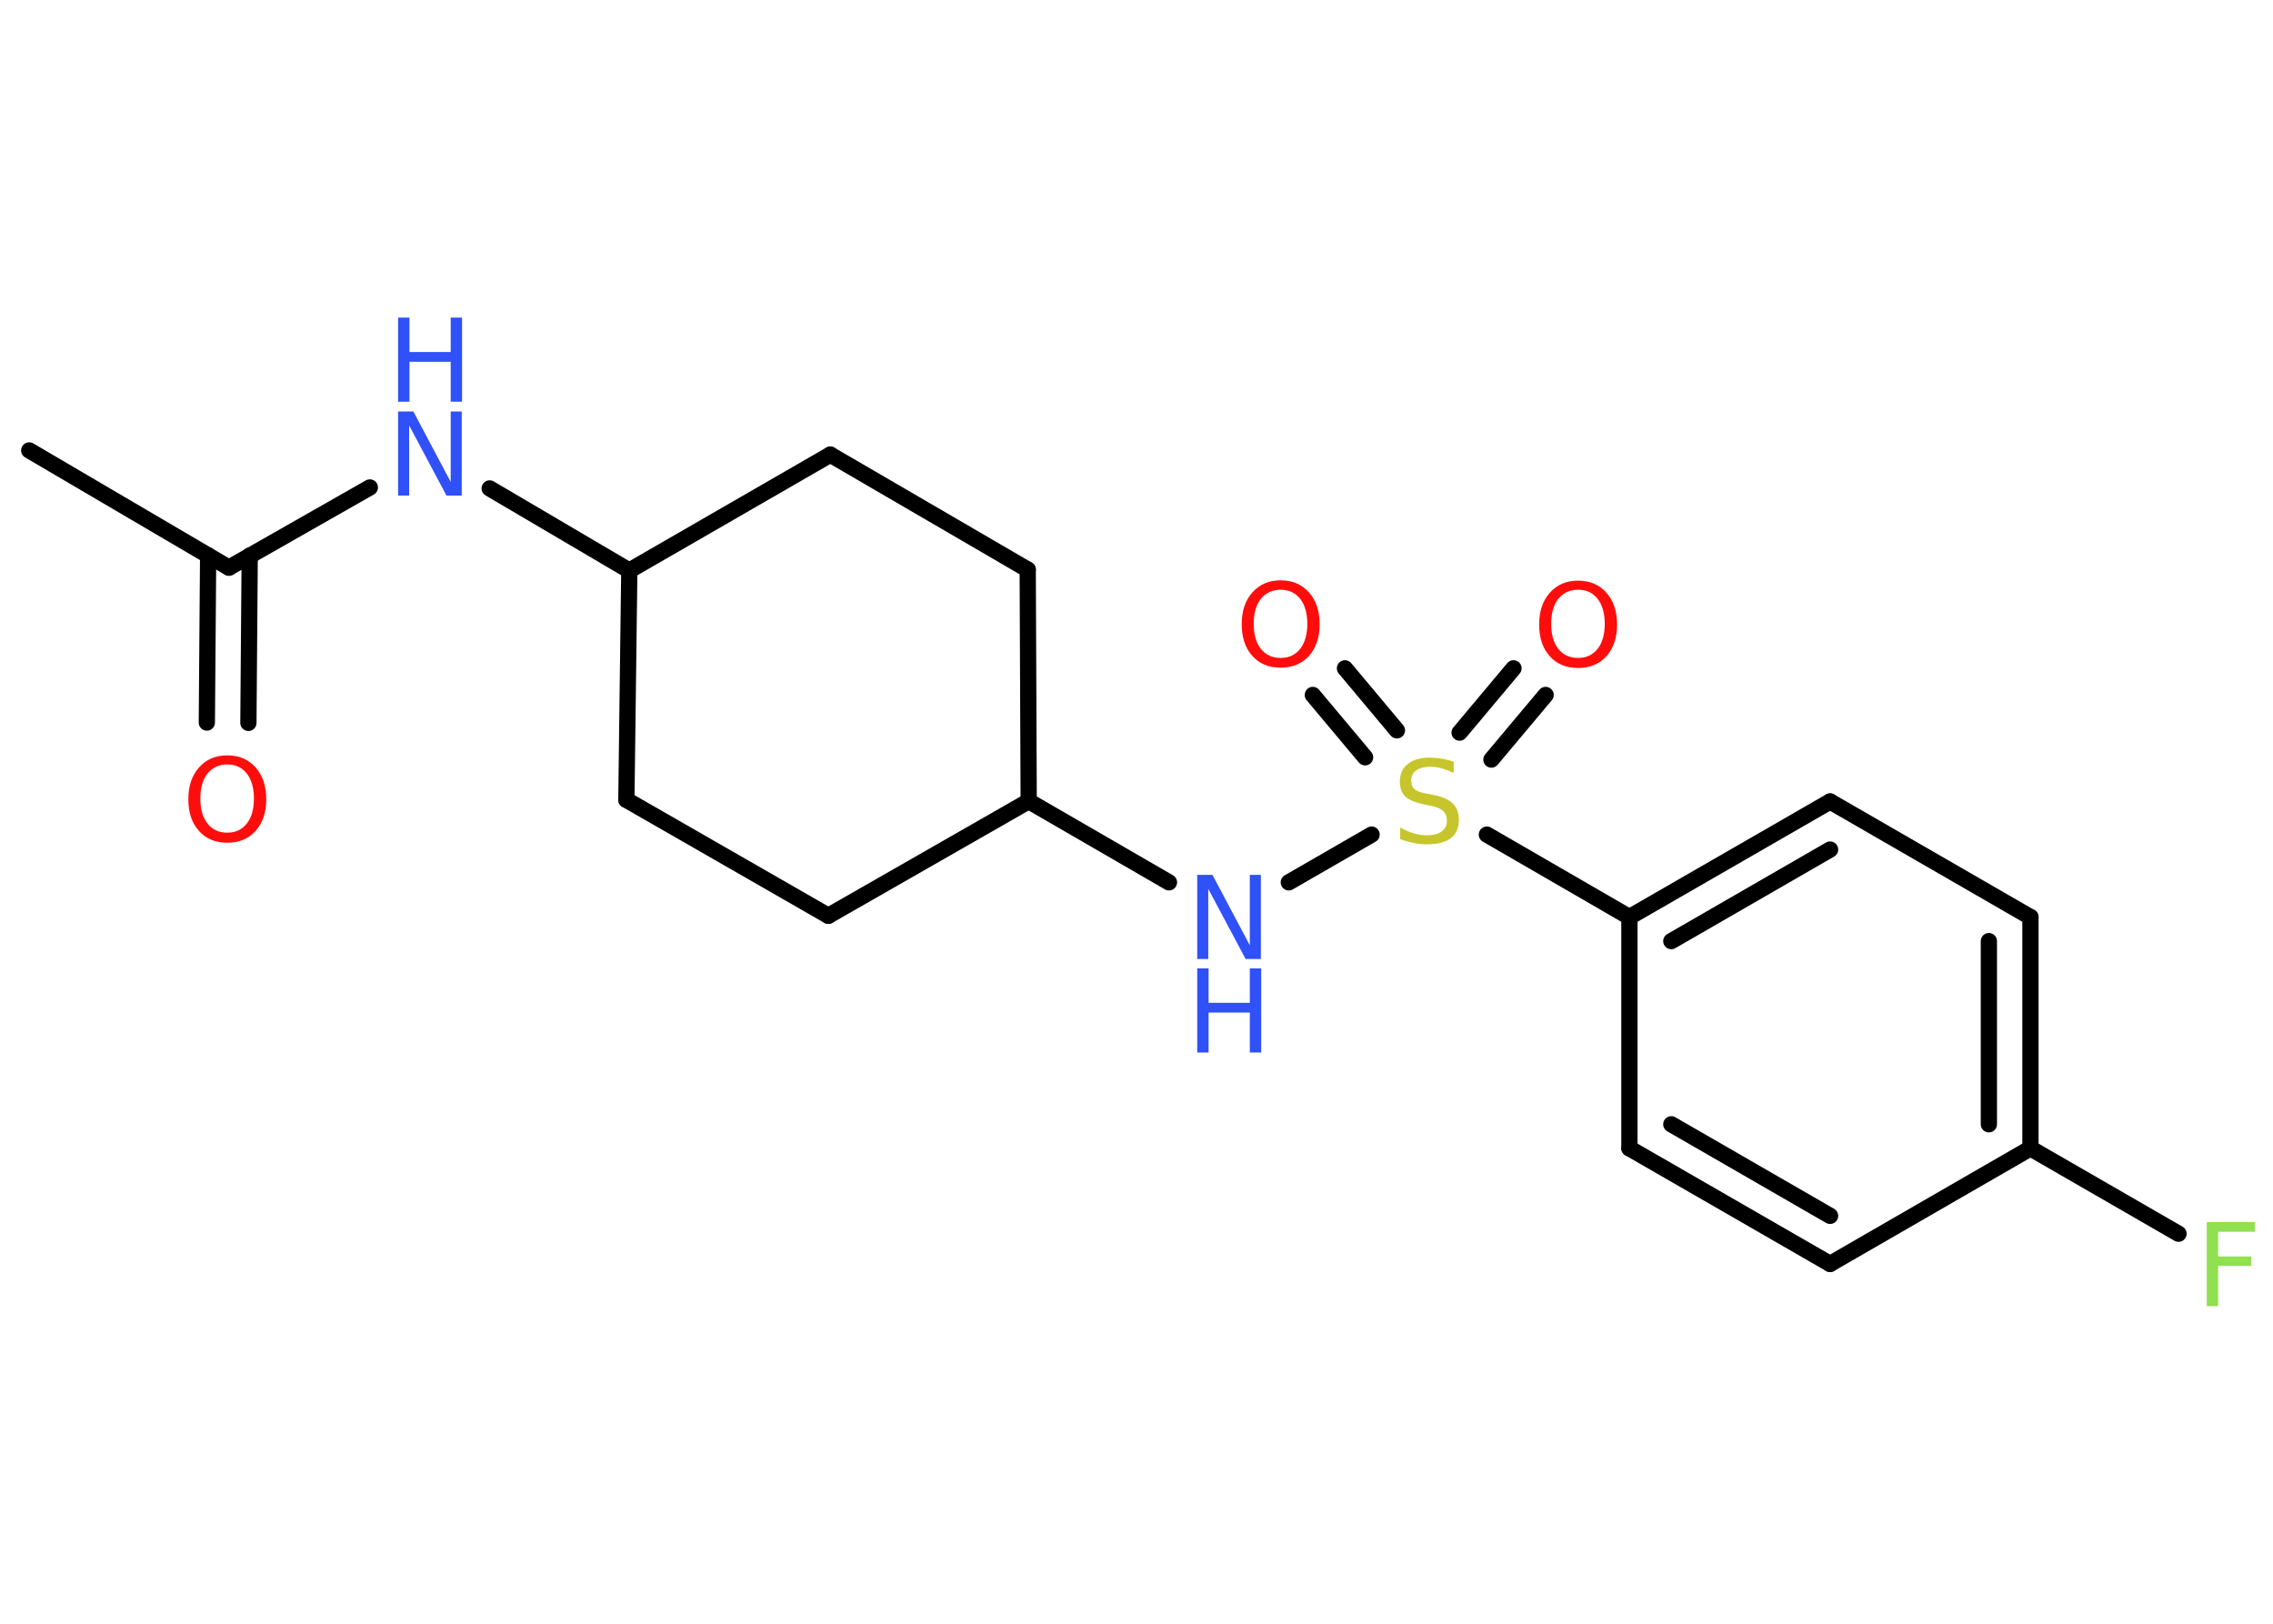 <?xml version='1.0' encoding='UTF-8'?>
<!DOCTYPE svg PUBLIC "-//W3C//DTD SVG 1.1//EN" "http://www.w3.org/Graphics/SVG/1.1/DTD/svg11.dtd">
<svg version='1.2' xmlns='http://www.w3.org/2000/svg' xmlns:xlink='http://www.w3.org/1999/xlink' width='70.0mm' height='50.0mm' viewBox='0 0 70.0 50.0'>
  <desc>Generated by the Chemistry Development Kit (http://github.com/cdk)</desc>
  <g stroke-linecap='round' stroke-linejoin='round' stroke='#000000' stroke-width='.5' fill='#3050F8'>
    <rect x='.0' y='.0' width='70.0' height='50.0' fill='#FFFFFF' stroke='none'/>
    <g id='mol1' class='mol'>
      <line id='mol1bnd1' class='bond' x1='.9' y1='13.87' x2='7.05' y2='17.48'/>
      <g id='mol1bnd2' class='bond'>
        <line x1='7.69' y1='17.11' x2='7.65' y2='22.26'/>
        <line x1='6.41' y1='17.1' x2='6.37' y2='22.25'/>
      </g>
      <line id='mol1bnd3' class='bond' x1='7.05' y1='17.48' x2='11.39' y2='15.01'/>
      <line id='mol1bnd4' class='bond' x1='15.08' y1='15.04' x2='19.38' y2='17.57'/>
      <line id='mol1bnd5' class='bond' x1='19.38' y1='17.57' x2='19.29' y2='24.63'/>
      <line id='mol1bnd6' class='bond' x1='19.29' y1='24.63' x2='25.51' y2='28.2'/>
      <line id='mol1bnd7' class='bond' x1='25.51' y1='28.2' x2='31.68' y2='24.67'/>
      <line id='mol1bnd8' class='bond' x1='31.68' y1='24.67' x2='36.0' y2='27.17'/>
      <line id='mol1bnd9' class='bond' x1='39.69' y1='27.17' x2='42.24' y2='25.7'/>
      <g id='mol1bnd10' class='bond'>
        <line x1='44.95' y1='22.56' x2='46.61' y2='20.58'/>
        <line x1='45.93' y1='23.39' x2='47.6' y2='21.4'/>
      </g>
      <g id='mol1bnd11' class='bond'>
        <line x1='42.04' y1='23.32' x2='40.43' y2='21.4'/>
        <line x1='43.02' y1='22.49' x2='41.42' y2='20.58'/>
      </g>
      <line id='mol1bnd12' class='bond' x1='45.79' y1='25.7' x2='50.18' y2='28.24'/>
      <g id='mol1bnd13' class='bond'>
        <line x1='56.36' y1='24.68' x2='50.18' y2='28.24'/>
        <line x1='56.36' y1='26.16' x2='51.47' y2='28.98'/>
      </g>
      <line id='mol1bnd14' class='bond' x1='56.36' y1='24.68' x2='62.53' y2='28.24'/>
      <g id='mol1bnd15' class='bond'>
        <line x1='62.53' y1='35.36' x2='62.53' y2='28.24'/>
        <line x1='61.25' y1='34.62' x2='61.25' y2='28.98'/>
      </g>
      <line id='mol1bnd16' class='bond' x1='62.53' y1='35.36' x2='67.09' y2='37.99'/>
      <line id='mol1bnd17' class='bond' x1='62.53' y1='35.36' x2='56.36' y2='38.92'/>
      <g id='mol1bnd18' class='bond'>
        <line x1='50.18' y1='35.36' x2='56.36' y2='38.92'/>
        <line x1='51.47' y1='34.62' x2='56.36' y2='37.44'/>
      </g>
      <line id='mol1bnd19' class='bond' x1='50.18' y1='28.24' x2='50.18' y2='35.36'/>
      <line id='mol1bnd20' class='bond' x1='31.68' y1='24.67' x2='31.65' y2='17.54'/>
      <line id='mol1bnd21' class='bond' x1='31.65' y1='17.54' x2='25.57' y2='14.0'/>
      <line id='mol1bnd22' class='bond' x1='19.38' y1='17.57' x2='25.57' y2='14.0'/>
      <path id='mol1atm3' class='atom' d='M7.0 23.54q-.38 .0 -.61 .28q-.22 .28 -.22 .77q.0 .49 .22 .77q.22 .28 .61 .28q.38 .0 .6 -.28q.22 -.28 .22 -.77q.0 -.49 -.22 -.77q-.22 -.28 -.6 -.28zM7.0 23.26q.54 .0 .87 .37q.33 .37 .33 .98q.0 .61 -.33 .98q-.33 .36 -.87 .36q-.55 .0 -.87 -.36q-.33 -.36 -.33 -.98q.0 -.61 .33 -.98q.33 -.37 .87 -.37z' stroke='none' fill='#FF0D0D'/>
      <g id='mol1atm4' class='atom'>
        <path d='M12.26 12.67h.47l1.15 2.17v-2.17h.34v2.59h-.47l-1.15 -2.16v2.16h-.34v-2.59z' stroke='none'/>
        <path d='M12.26 9.78h.35v1.06h1.27v-1.06h.35v2.59h-.35v-1.23h-1.27v1.23h-.35v-2.59z' stroke='none'/>
      </g>
      <g id='mol1atm9' class='atom'>
        <path d='M36.87 26.94h.47l1.15 2.17v-2.17h.34v2.59h-.47l-1.15 -2.16v2.16h-.34v-2.59z' stroke='none'/>
        <path d='M36.87 29.82h.35v1.06h1.27v-1.06h.35v2.59h-.35v-1.23h-1.27v1.23h-.35v-2.59z' stroke='none'/>
      </g>
      <path id='mol1atm10' class='atom' d='M44.77 23.46v.34q-.2 -.09 -.37 -.14q-.18 -.05 -.34 -.05q-.29 .0 -.44 .11q-.16 .11 -.16 .32q.0 .17 .1 .26q.1 .09 .39 .14l.21 .04q.39 .08 .58 .26q.19 .19 .19 .5q.0 .38 -.25 .57q-.25 .19 -.74 .19q-.18 .0 -.39 -.04q-.21 -.04 -.43 -.12v-.36q.21 .12 .42 .18q.2 .06 .4 .06q.3 .0 .46 -.12q.16 -.12 .16 -.33q.0 -.19 -.12 -.3q-.12 -.11 -.38 -.16l-.21 -.04q-.39 -.08 -.57 -.24q-.17 -.17 -.17 -.46q.0 -.35 .24 -.54q.24 -.2 .67 -.2q.18 .0 .37 .03q.19 .03 .39 .1z' stroke='none' fill='#C6C62C'/>
      <path id='mol1atm11' class='atom' d='M48.6 18.16q-.38 .0 -.61 .28q-.22 .28 -.22 .77q.0 .49 .22 .77q.22 .28 .61 .28q.38 .0 .6 -.28q.22 -.28 .22 -.77q.0 -.49 -.22 -.77q-.22 -.28 -.6 -.28zM48.6 17.88q.54 .0 .87 .37q.33 .37 .33 .98q.0 .61 -.33 .98q-.33 .36 -.87 .36q-.55 .0 -.87 -.36q-.33 -.36 -.33 -.98q.0 -.61 .33 -.98q.33 -.37 .87 -.37z' stroke='none' fill='#FF0D0D'/>
      <path id='mol1atm12' class='atom' d='M39.44 18.16q-.38 .0 -.61 .28q-.22 .28 -.22 .77q.0 .49 .22 .77q.22 .28 .61 .28q.38 .0 .6 -.28q.22 -.28 .22 -.77q.0 -.49 -.22 -.77q-.22 -.28 -.6 -.28zM39.44 17.87q.54 .0 .87 .37q.33 .37 .33 .98q.0 .61 -.33 .98q-.33 .36 -.87 .36q-.55 .0 -.87 -.36q-.33 -.36 -.33 -.98q.0 -.61 .33 -.98q.33 -.37 .87 -.37z' stroke='none' fill='#FF0D0D'/>
      <path id='mol1atm17' class='atom' d='M67.96 37.63h1.48v.3h-1.13v.76h1.02v.29h-1.02v1.24h-.35v-2.59z' stroke='none' fill='#90E050'/>
    </g>
  </g>
</svg>
